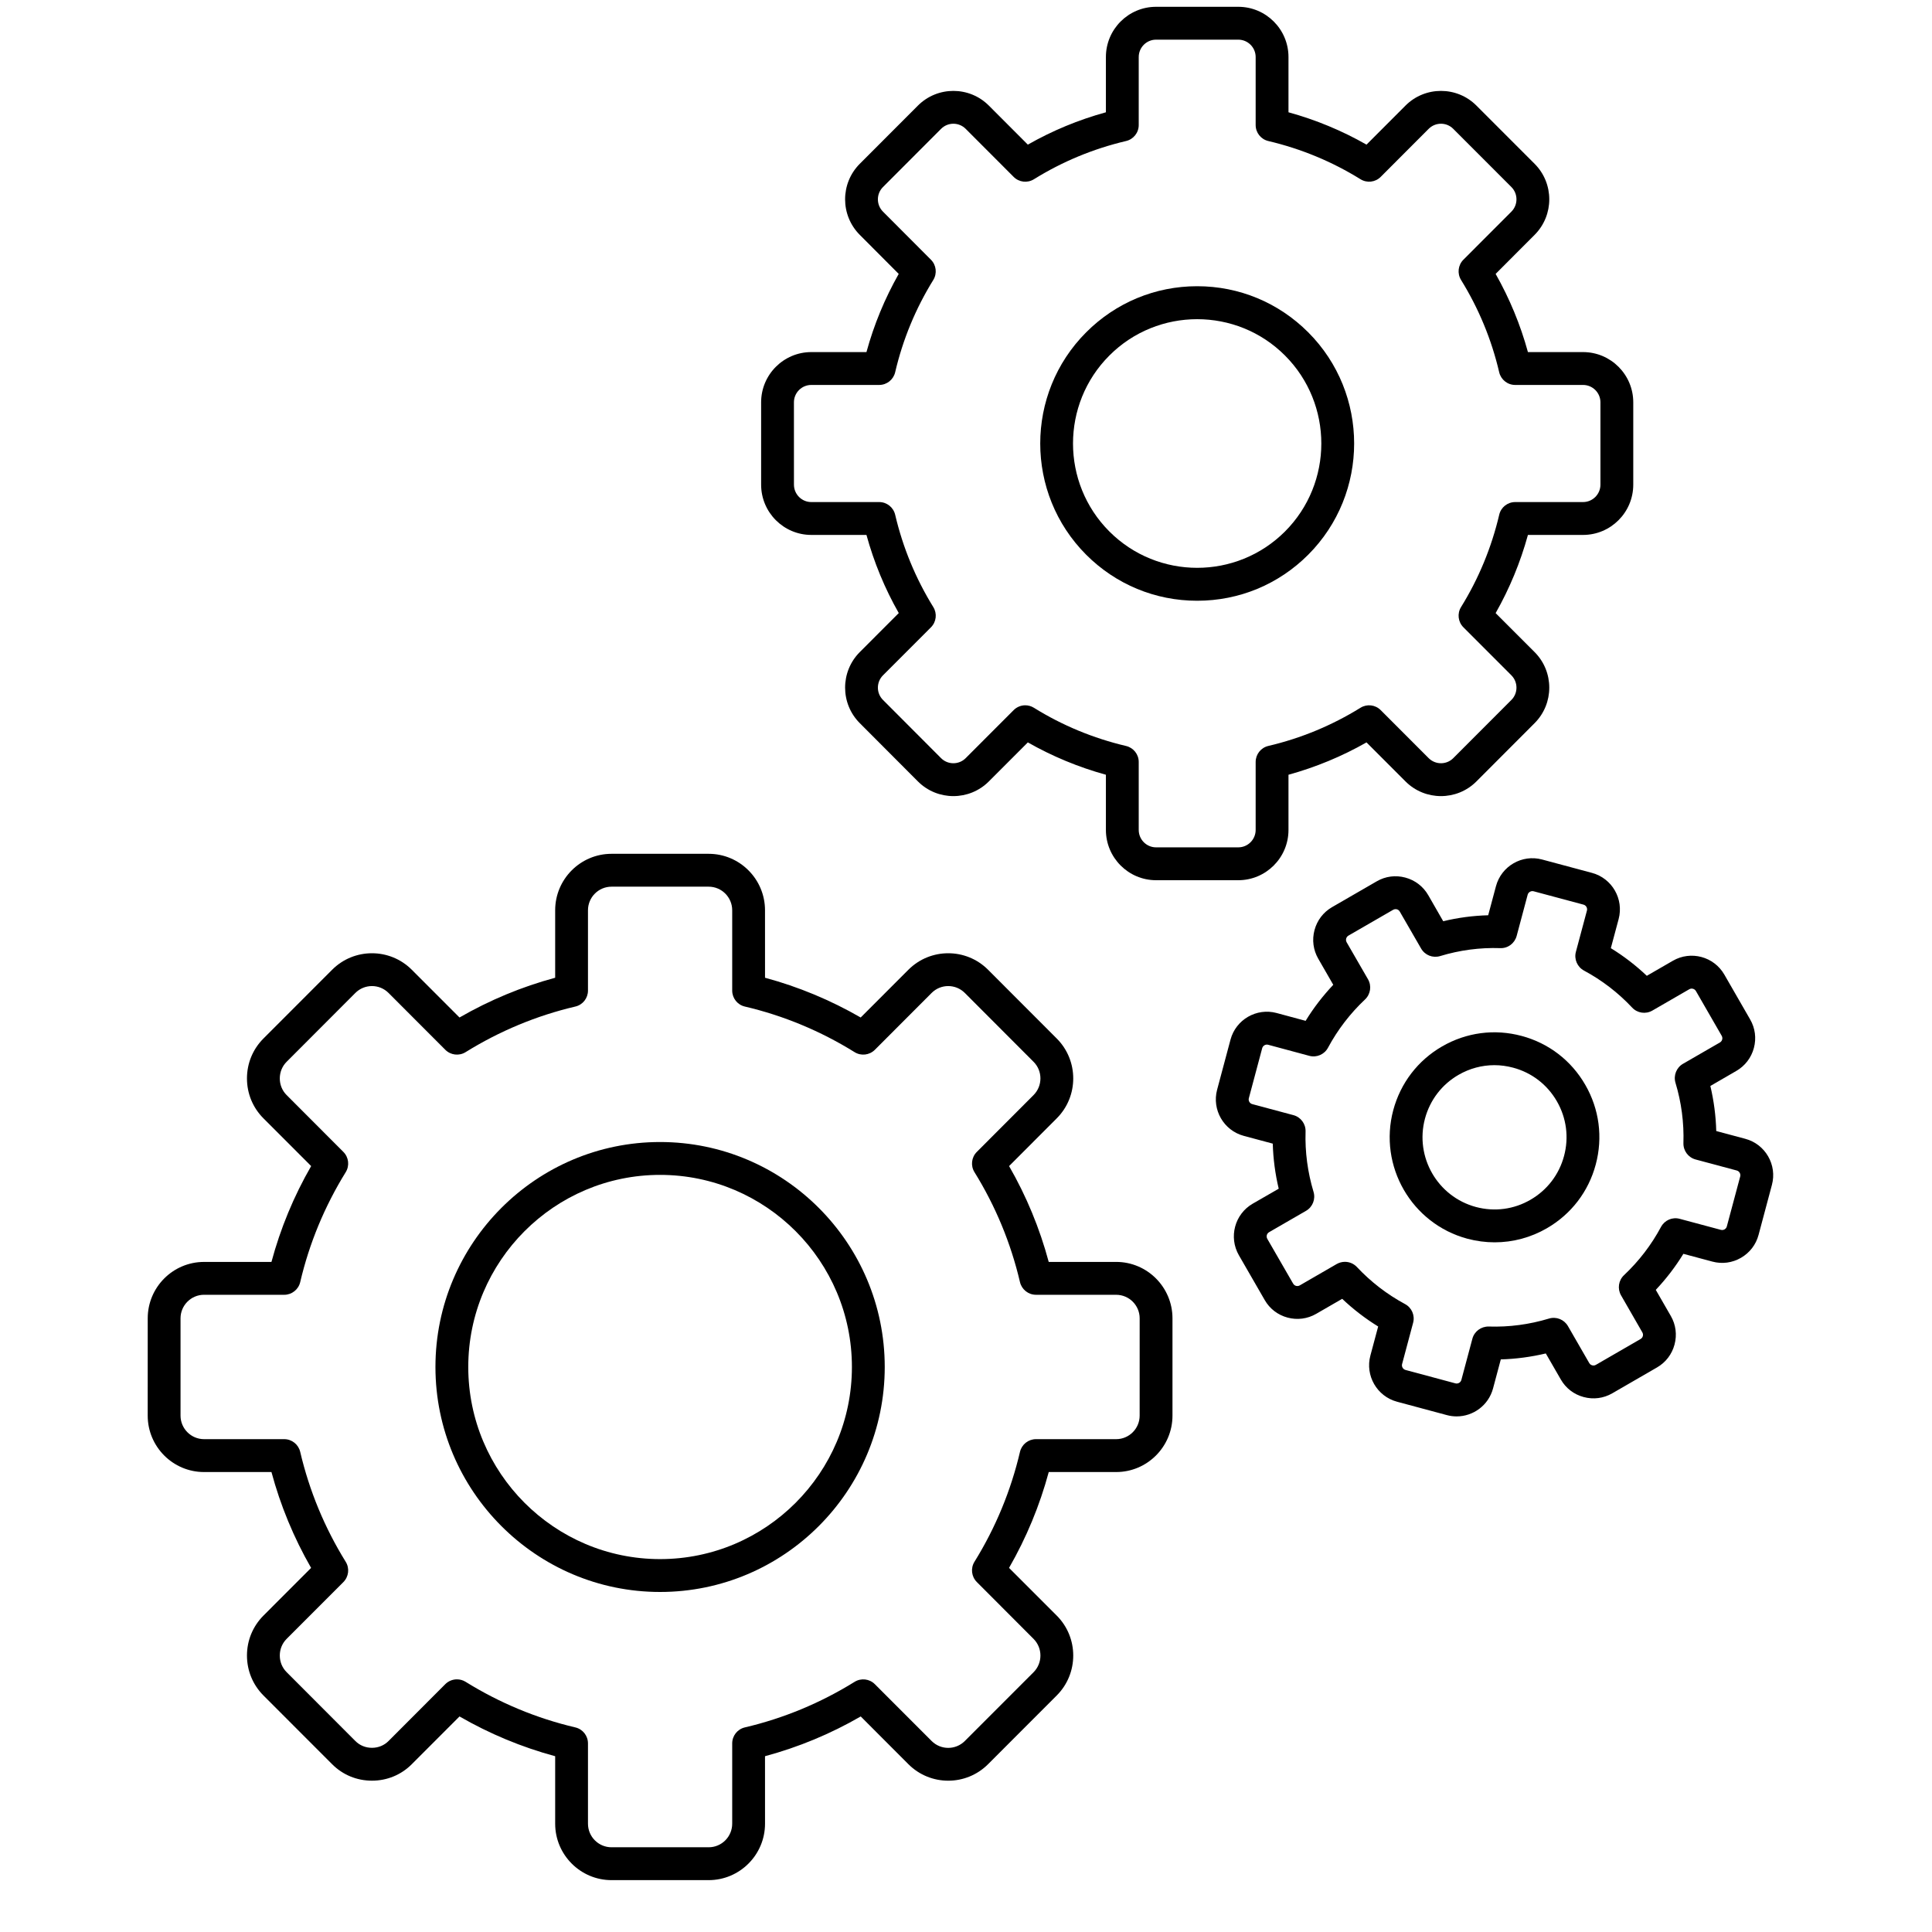 <svg xmlns="http://www.w3.org/2000/svg" xmlns:xlink="http://www.w3.org/1999/xlink" width="500" zoomAndPan="magnify" viewBox="0 0 375.12 383.04" height="500" preserveAspectRatio="xMidYMid meet" version="1.2"><defs><clipPath id="dd4a5bfac8"><path d="M 25.355 169 L 229 169 L 229 373 L 25.355 373 Z M 25.355 169 "/></clipPath></defs><g id="7141496e56"><g clip-rule="nonzero" clip-path="url(#dd4a5bfac8)"><path style=" stroke:none;fill-rule:evenodd;fill:#000000;fill-opacity:1;" d="M 86.633 332.949 C 87.227 332.949 87.82 333.109 88.344 333.434 C 95.098 337.625 102.414 340.672 110.105 342.477 C 111.582 342.824 112.613 344.133 112.613 345.652 L 112.613 361.566 C 112.613 364.145 114.707 366.242 117.281 366.242 L 136.539 366.242 C 139.113 366.242 141.207 364.145 141.207 361.566 L 141.207 345.652 C 141.207 344.141 142.238 342.824 143.715 342.477 C 151.414 340.672 158.734 337.625 165.477 333.441 C 166.766 332.645 168.426 332.84 169.492 333.91 L 180.742 345.168 C 182.559 346.992 185.512 346.992 187.332 345.168 L 200.957 331.535 C 202.77 329.711 202.77 326.75 200.953 324.926 L 189.707 313.656 C 188.641 312.59 188.441 310.926 189.238 309.637 C 193.426 302.883 196.457 295.543 198.262 287.848 C 198.609 286.375 199.922 285.328 201.43 285.328 L 217.332 285.328 C 219.898 285.328 221.988 283.234 221.988 280.664 L 221.992 261.371 C 221.992 258.801 219.898 256.707 217.332 256.707 L 201.43 256.703 C 199.922 256.703 198.609 255.66 198.262 254.195 C 196.457 246.48 193.426 239.145 189.238 232.391 C 188.445 231.109 188.637 229.445 189.703 228.379 L 200.957 217.109 C 202.77 215.285 202.77 212.324 200.953 210.512 L 187.332 196.867 C 185.512 195.043 182.555 195.043 180.742 196.867 L 169.492 208.133 C 168.418 209.203 166.758 209.398 165.477 208.602 C 158.727 204.41 151.406 201.363 143.715 199.559 C 142.242 199.219 141.207 197.902 141.207 196.395 L 141.207 180.469 C 141.207 177.891 139.113 175.793 136.539 175.793 L 117.285 175.793 C 114.707 175.793 112.613 177.891 112.613 180.469 L 112.613 196.395 C 112.613 197.902 111.582 199.219 110.105 199.559 C 102.414 201.363 95.098 204.41 88.344 208.602 C 87.066 209.398 85.395 209.203 84.328 208.133 L 73.078 196.867 C 71.266 195.043 68.309 195.043 66.488 196.867 L 52.867 210.512 C 51.996 211.383 51.512 212.555 51.512 213.812 C 51.512 215.059 51.992 216.238 52.867 217.109 L 64.117 228.379 C 65.184 229.445 65.379 231.109 64.582 232.398 C 60.406 239.152 57.363 246.48 55.559 254.195 C 55.215 255.66 53.898 256.707 52.391 256.707 L 36.492 256.703 C 33.926 256.703 31.832 258.801 31.832 261.371 L 31.832 280.664 C 31.832 283.234 33.926 285.328 36.492 285.328 L 52.395 285.328 C 53.902 285.328 55.211 286.375 55.559 287.848 C 57.367 295.562 60.398 302.891 64.582 309.645 C 65.379 310.926 65.184 312.59 64.117 313.668 L 52.867 324.926 C 51.996 325.797 51.512 326.977 51.512 328.223 C 51.512 329.48 51.992 330.652 52.867 331.523 L 66.488 345.168 C 67.359 346.051 68.531 346.523 69.785 346.523 C 71.039 346.523 72.207 346.051 73.078 345.168 L 84.328 333.898 C 84.957 333.273 85.793 332.949 86.633 332.949 Z M 136.539 372.758 L 117.281 372.758 C 111.125 372.758 106.109 367.734 106.109 361.566 L 106.109 348.188 C 99.477 346.398 93.113 343.75 87.141 340.305 L 77.68 349.773 C 75.578 351.887 72.773 353.039 69.785 353.039 C 66.793 353.039 63.988 351.887 61.887 349.773 L 48.266 336.141 C 46.164 334.027 45.004 331.219 45.004 328.223 C 45.004 325.238 46.164 322.43 48.266 320.316 L 57.719 310.852 C 54.281 304.867 51.645 298.496 49.859 291.848 L 36.492 291.848 C 30.332 291.848 25.324 286.832 25.324 280.664 L 25.328 261.371 C 25.328 255.203 30.332 250.191 36.492 250.191 L 49.859 250.188 C 51.648 243.539 54.281 237.168 57.73 231.188 L 48.266 221.719 C 46.164 219.613 45.004 216.805 45.004 213.812 C 45.004 210.816 46.164 208.008 48.266 205.902 L 61.891 192.262 C 66.242 187.902 73.324 187.902 77.68 192.262 L 87.141 201.73 C 93.113 198.285 99.477 195.637 106.109 193.848 L 106.109 180.469 C 106.109 174.301 111.125 169.277 117.281 169.277 L 136.539 169.277 C 142.699 169.277 147.711 174.301 147.711 180.469 L 147.715 193.848 C 154.348 195.637 160.707 198.285 166.68 201.73 L 176.141 192.262 C 180.496 187.902 187.578 187.902 191.934 192.262 L 205.555 205.902 C 209.91 210.266 209.91 217.355 205.555 221.719 L 196.102 231.188 C 199.543 237.168 202.176 243.539 203.961 250.191 L 217.332 250.188 C 223.488 250.188 228.496 255.203 228.496 261.371 L 228.496 280.664 C 228.496 286.832 223.488 291.848 217.332 291.848 L 203.965 291.848 C 202.176 298.488 199.539 304.859 196.094 310.852 L 205.555 320.316 C 209.91 324.68 209.91 331.777 205.555 336.141 L 191.934 349.773 C 187.578 354.133 180.496 354.133 176.141 349.773 L 166.688 340.305 C 160.719 343.758 154.355 346.398 147.711 348.188 L 147.715 361.566 C 147.715 367.734 142.695 372.758 136.539 372.758 Z M 136.539 372.758 "/></g><path style=" stroke:none;fill-rule:evenodd;fill:#000000;fill-opacity:1;" d="M 126.906 232.934 C 105.941 232.934 88.879 250.02 88.879 271.02 C 88.879 292.023 105.941 309.109 126.906 309.109 C 147.883 309.109 164.941 292.023 164.941 271.02 C 164.945 250.02 147.883 232.934 126.906 232.934 Z M 126.906 315.625 C 102.355 315.625 82.371 295.613 82.371 271.02 C 82.375 246.422 102.355 226.418 126.906 226.418 C 151.473 226.418 171.449 246.422 171.449 271.02 C 171.449 295.613 151.473 315.625 126.906 315.625 Z M 126.906 315.625 "/><path style=" stroke:none;fill-rule:evenodd;fill:#000000;fill-opacity:1;" d="M 199.305 139.832 C 199.895 139.832 200.488 139.992 201.023 140.324 C 206.656 143.828 212.809 146.371 219.289 147.898 C 220.762 148.238 221.805 149.555 221.805 151.062 L 221.805 164.543 C 221.805 166.445 223.344 167.996 225.242 167.996 L 241.543 167.996 C 243.441 167.996 244.988 166.445 244.988 164.543 L 244.988 151.062 C 244.988 149.555 246.023 148.238 247.496 147.891 C 253.988 146.371 260.129 143.816 265.77 140.324 C 267.051 139.523 268.711 139.719 269.777 140.789 L 279.293 150.316 C 280.641 151.656 282.824 151.656 284.16 150.316 L 295.691 138.77 C 297.031 137.43 297.031 135.242 295.691 133.891 L 286.18 124.371 C 285.109 123.305 284.914 121.633 285.711 120.352 C 289.211 114.699 291.75 108.543 293.277 102.051 C 293.617 100.574 294.93 99.539 296.445 99.539 L 309.898 99.539 C 311.797 99.539 313.344 97.988 313.344 96.086 L 313.344 79.766 C 313.344 77.863 311.797 76.32 309.898 76.32 L 296.438 76.32 C 294.93 76.32 293.617 75.277 293.27 73.801 C 291.754 67.301 289.203 61.152 285.711 55.508 C 284.918 54.219 285.109 52.555 286.176 51.488 L 295.691 41.961 C 297.031 40.609 297.031 38.43 295.691 37.082 L 284.16 25.543 C 282.824 24.195 280.637 24.195 279.289 25.543 L 269.777 35.07 C 268.711 36.141 267.051 36.328 265.77 35.531 C 260.129 32.035 253.984 29.488 247.496 27.961 C 246.023 27.613 244.988 26.309 244.988 24.789 L 244.988 11.309 C 244.988 9.406 243.438 7.863 241.543 7.863 L 225.242 7.863 C 223.348 7.863 221.805 9.406 221.805 11.309 L 221.805 24.789 C 221.805 26.309 220.762 27.621 219.285 27.961 C 212.809 29.488 206.664 32.035 201.023 35.539 C 199.734 36.336 198.074 36.141 197.008 35.07 L 187.496 25.543 C 186.148 24.195 183.969 24.195 182.621 25.543 L 171.102 37.082 C 169.754 38.43 169.754 40.609 171.102 41.961 L 180.605 51.488 C 181.676 52.555 181.867 54.219 181.074 55.508 C 177.574 61.16 175.031 67.309 173.516 73.801 C 173.168 75.277 171.855 76.32 170.348 76.32 L 156.887 76.32 C 154.988 76.32 153.445 77.863 153.445 79.766 L 153.449 96.086 C 153.449 97.988 154.988 99.539 156.887 99.539 L 170.348 99.539 C 171.863 99.539 173.168 100.582 173.516 102.051 C 175.039 108.551 177.582 114.703 181.074 120.352 C 181.871 121.633 181.684 123.297 180.613 124.371 L 171.102 133.891 C 169.754 135.242 169.754 137.43 171.102 138.77 L 182.621 150.316 C 183.961 151.656 186.148 151.656 187.492 150.316 L 197.008 140.789 C 197.637 140.16 198.465 139.832 199.305 139.832 Z M 241.543 174.512 L 225.242 174.512 C 219.762 174.512 215.297 170.043 215.297 164.543 L 215.297 153.602 C 209.875 152.105 204.691 149.961 199.82 147.188 L 192.094 154.922 C 188.215 158.809 181.902 158.809 178.023 154.922 L 166.504 143.375 C 162.621 139.492 162.621 133.172 166.5 129.285 L 174.23 121.547 C 171.457 116.68 169.312 111.477 167.824 106.055 L 156.887 106.055 C 151.406 106.055 146.941 101.586 146.941 96.086 L 146.941 79.766 C 146.941 74.273 151.406 69.805 156.887 69.805 L 167.824 69.805 C 169.309 64.375 171.457 59.184 174.219 54.305 L 166.504 46.566 C 162.621 42.68 162.621 36.359 166.5 32.477 L 178.023 20.938 C 181.906 17.051 188.215 17.051 192.094 20.938 L 199.82 28.676 C 204.691 25.898 209.875 23.754 215.297 22.262 L 215.297 11.309 C 215.297 5.809 219.762 1.348 225.242 1.348 L 241.543 1.348 C 247.031 1.348 251.496 5.809 251.496 11.309 L 251.496 22.262 C 256.91 23.754 262.102 25.898 266.965 28.676 L 274.691 20.938 C 278.57 17.051 284.891 17.051 288.762 20.938 L 300.293 32.477 C 304.172 36.359 304.172 42.68 300.289 46.566 L 292.566 54.305 C 295.328 59.184 297.48 64.375 298.969 69.805 L 309.898 69.805 C 315.391 69.805 319.852 74.273 319.852 79.766 L 319.852 96.086 C 319.852 101.586 315.387 106.055 309.898 106.055 L 298.969 106.055 C 297.48 111.477 295.336 116.668 292.566 121.555 L 300.293 129.285 C 304.172 133.172 304.172 139.492 300.289 143.375 L 288.762 154.922 C 284.891 158.809 278.57 158.809 274.691 154.922 L 266.965 147.188 C 262.102 149.961 256.91 152.105 251.496 153.602 L 251.496 164.543 C 251.496 170.043 247.031 174.512 241.543 174.512 Z M 241.543 174.512 "/><path style=" stroke:none;fill-rule:evenodd;fill:#000000;fill-opacity:1;" d="M 233.391 63.281 C 227.09 63.281 220.777 65.68 215.98 70.492 C 206.375 80.105 206.375 95.75 215.98 105.367 C 225.582 114.98 241.203 114.98 250.809 105.367 C 260.406 95.75 260.406 80.105 250.809 70.492 C 246.008 65.68 239.703 63.281 233.391 63.281 Z M 233.391 119.105 C 225.082 119.105 217.262 115.863 211.383 109.977 C 199.242 97.816 199.242 78.043 211.383 65.887 C 217.262 59.996 225.082 56.746 233.391 56.746 C 241.711 56.746 249.527 59.996 255.41 65.887 C 267.551 78.043 267.547 97.816 255.41 109.977 C 249.531 115.863 241.711 119.105 233.391 119.105 Z M 233.391 119.105 "/><path style=" stroke:none;fill-rule:evenodd;fill:#000000;fill-opacity:1;" d="M 262.688 250.172 C 263.559 250.172 264.422 250.52 265.059 251.199 C 267.84 254.16 271.047 256.629 274.605 258.547 C 275.938 259.258 276.598 260.793 276.207 262.254 L 274.02 270.441 C 273.887 270.941 274.199 271.477 274.699 271.609 L 284.594 274.266 C 285.094 274.402 285.637 274.098 285.77 273.59 L 287.957 265.41 C 288.348 263.949 289.703 262.965 291.203 263 C 295.25 263.129 299.258 262.594 303.137 261.422 C 304.586 260.98 306.145 261.602 306.898 262.906 L 311.129 270.246 C 311.297 270.543 311.566 270.652 311.711 270.688 C 311.855 270.73 312.145 270.77 312.43 270.602 L 321.309 265.469 C 321.605 265.301 321.715 265.027 321.75 264.883 C 321.793 264.738 321.824 264.449 321.656 264.164 L 317.43 256.816 C 316.676 255.508 316.922 253.848 318.023 252.812 C 320.98 250.027 323.445 246.812 325.352 243.25 C 326.07 241.918 327.594 241.246 329.059 241.645 L 337.238 243.836 C 337.559 243.918 337.828 243.809 337.957 243.734 C 338.082 243.656 338.32 243.488 338.402 243.156 L 341.055 233.246 C 341.191 232.746 340.879 232.203 340.379 232.066 L 332.211 229.879 C 330.754 229.488 329.754 228.141 329.797 226.629 C 329.926 222.582 329.398 218.562 328.223 214.676 C 327.789 213.227 328.406 211.664 329.711 210.91 L 337.043 206.676 C 337.336 206.504 337.445 206.234 337.48 206.09 C 337.523 205.945 337.559 205.656 337.387 205.359 L 332.27 196.477 C 332.012 196.027 331.406 195.867 330.957 196.129 L 323.629 200.363 C 322.316 201.117 320.664 200.871 319.633 199.77 C 316.855 196.809 313.641 194.34 310.086 192.43 C 308.758 191.711 308.086 190.176 308.477 188.715 L 310.668 180.527 C 310.805 180.027 310.492 179.492 309.992 179.355 L 300.09 176.703 C 299.598 176.574 299.055 176.879 298.918 177.379 L 296.734 185.559 C 296.336 187.02 295.012 188.035 293.488 187.977 C 289.449 187.84 285.434 188.375 281.551 189.555 C 280.098 189.988 278.547 189.375 277.793 188.062 L 273.555 180.723 C 273.387 180.426 273.125 180.316 272.98 180.281 C 272.836 180.238 272.547 180.207 272.25 180.375 L 263.375 185.5 C 263.086 185.668 262.977 185.941 262.934 186.086 C 262.898 186.23 262.855 186.516 263.027 186.816 L 267.262 194.152 C 268.016 195.461 267.77 197.121 266.668 198.156 C 263.715 200.941 261.246 204.156 259.332 207.719 C 258.621 209.051 257.086 209.723 255.629 209.332 L 247.457 207.133 C 246.965 206.996 246.422 207.312 246.285 207.812 L 243.637 217.73 C 243.5 218.23 243.805 218.766 244.312 218.902 L 252.48 221.09 C 253.938 221.48 254.934 222.828 254.883 224.34 C 254.758 228.387 255.293 232.406 256.461 236.293 C 256.902 237.742 256.281 239.305 254.977 240.059 L 247.652 244.293 C 247.355 244.461 247.242 244.734 247.199 244.879 C 247.168 245.023 247.125 245.312 247.293 245.609 L 252.418 254.492 C 252.59 254.789 252.859 254.898 253.004 254.941 C 253.148 254.973 253.434 255.016 253.723 254.848 L 261.059 250.605 C 261.57 250.316 262.129 250.172 262.688 250.172 Z M 284.84 280.816 C 284.207 280.816 283.551 280.738 282.906 280.562 L 273.016 277.906 C 269.039 276.836 266.668 272.73 267.734 268.754 L 269.277 262.992 C 266.719 261.414 264.328 259.574 262.145 257.504 L 256.977 260.488 C 255.258 261.48 253.25 261.746 251.316 261.227 C 249.387 260.711 247.777 259.48 246.785 257.75 L 241.664 248.867 C 239.605 245.293 240.832 240.715 244.387 238.652 L 249.559 235.672 C 248.859 232.738 248.465 229.75 248.379 226.738 L 242.625 225.195 C 238.656 224.125 236.281 220.02 237.348 216.043 L 240 206.125 C 241.059 202.145 245.168 199.77 249.141 200.84 L 254.895 202.391 C 256.469 199.82 258.309 197.438 260.375 195.246 L 257.395 190.07 C 256.402 188.344 256.137 186.332 256.656 184.395 C 257.172 182.473 258.398 180.859 260.121 179.859 L 269 174.727 C 270.719 173.73 272.734 173.469 274.656 173.988 C 276.59 174.504 278.199 175.742 279.199 177.465 L 282.172 182.641 C 285.102 181.938 288.094 181.539 291.09 181.461 L 292.633 175.691 C 293.703 171.715 297.801 169.336 301.773 170.406 L 311.68 173.062 C 315.648 174.133 318.012 178.238 316.953 182.215 L 315.406 187.984 C 317.973 189.562 320.352 191.395 322.539 193.465 L 327.707 190.48 C 331.273 188.418 335.848 189.648 337.906 193.219 L 343.02 202.102 C 344.023 203.832 344.285 205.844 343.766 207.777 C 343.25 209.703 342.012 211.324 340.293 212.316 L 335.137 215.305 C 335.828 218.23 336.227 221.227 336.305 224.238 L 342.062 225.781 C 346.039 226.84 348.41 230.949 347.34 234.926 L 344.691 244.844 C 344.176 246.77 342.938 248.375 341.207 249.375 C 339.48 250.375 337.465 250.641 335.551 250.129 L 329.789 248.586 C 328.215 251.148 326.383 253.539 324.316 255.73 L 327.297 260.906 C 328.293 262.625 328.551 264.637 328.035 266.57 C 327.52 268.508 326.281 270.117 324.562 271.109 L 315.684 276.242 C 313.965 277.234 311.957 277.5 310.023 276.98 C 308.094 276.465 306.484 275.234 305.492 273.504 L 302.512 268.336 C 299.578 269.031 296.598 269.43 293.59 269.516 L 292.051 275.277 C 291.16 278.609 288.137 280.816 284.84 280.816 Z M 284.84 280.816 "/><path style=" stroke:none;fill-rule:evenodd;fill:#000000;fill-opacity:1;" d="M 292.32 211.18 C 289.848 211.18 287.406 211.832 285.203 213.105 C 281.902 215.016 279.547 218.094 278.555 221.785 C 276.52 229.395 281.043 237.25 288.652 239.297 C 292.336 240.281 296.184 239.781 299.48 237.863 C 302.781 235.953 305.145 232.875 306.129 229.184 C 307.121 225.5 306.613 221.641 304.707 218.34 C 302.801 215.031 299.723 212.664 296.039 211.68 C 294.812 211.352 293.559 211.18 292.32 211.18 Z M 292.379 246.305 C 290.578 246.305 288.754 246.066 286.965 245.59 C 275.895 242.613 269.305 231.184 272.27 220.098 C 273.711 214.727 277.148 210.238 281.949 207.465 C 286.766 204.68 292.363 203.941 297.727 205.387 C 303.086 206.82 307.57 210.266 310.34 215.082 C 313.117 219.895 313.855 225.5 312.414 230.871 C 310.984 236.242 307.543 240.73 302.73 243.512 C 299.531 245.363 295.98 246.305 292.379 246.305 Z M 292.379 246.305 "/></g></svg>